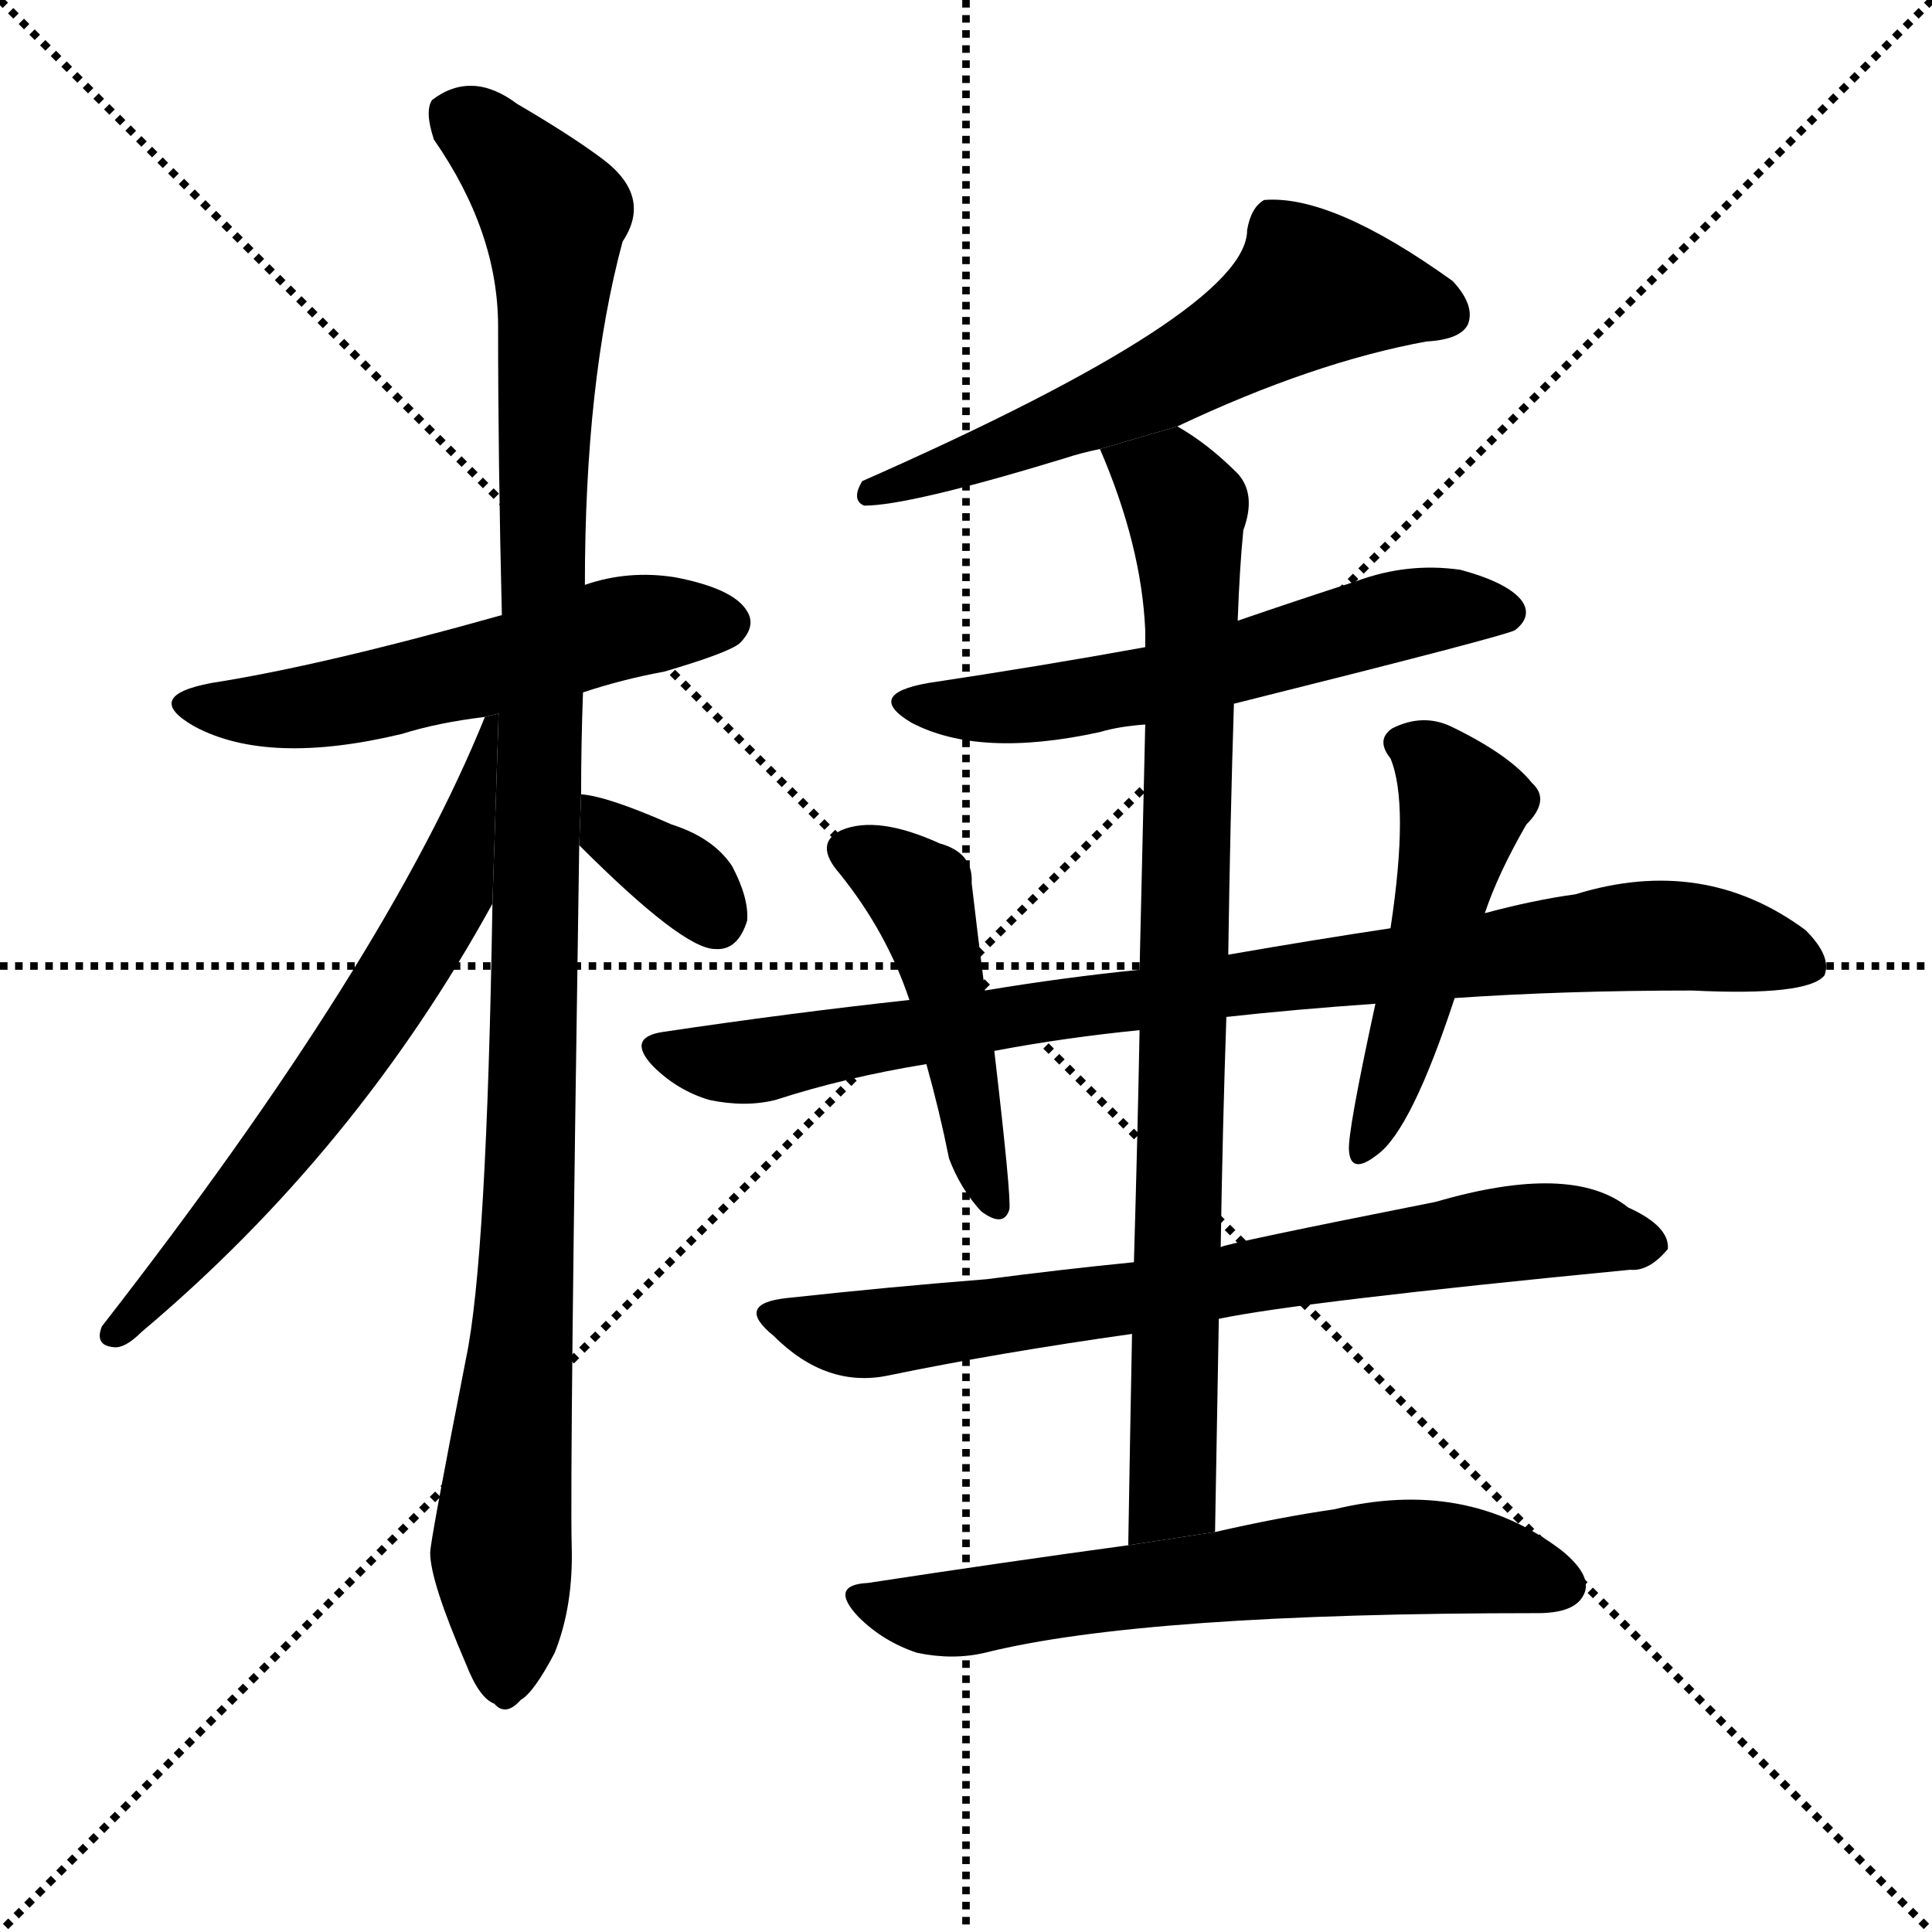<svg version="1.1" viewBox="0 0 1024 1024" xmlns="http://www.w3.org/2000/svg">
  <g stroke="black" stroke-dasharray="1,1" stroke-width="1" transform="scale(4, 4)">
    <line x1="0" y1="0" x2="256" y2="256"></line>
    <line x1="256" y1="0" x2="0" y2="256"></line>
    <line x1="128" y1="0" x2="128" y2="256"></line>
    <line x1="0" y1="128" x2="256" y2="128"></line>
  </g>
  <g transform="scale(1, -1) translate(0, -900)">
    <style type="text/css">
      
        @keyframes keyframes0 {
          from {
            stroke: blue;
            stroke-dashoffset: 543;
            stroke-width: 128;
          }
          64% {
            animation-timing-function: step-end;
            stroke: blue;
            stroke-dashoffset: 0;
            stroke-width: 128;
          }
          to {
            stroke: black;
            stroke-width: 1024;
          }
        }
        #make-me-a-hanzi-animation-0 {
          animation: keyframes0 0.692s both;
          animation-delay: 0s;
          animation-timing-function: linear;
        }
      
        @keyframes keyframes1 {
          from {
            stroke: blue;
            stroke-dashoffset: 1106;
            stroke-width: 128;
          }
          78% {
            animation-timing-function: step-end;
            stroke: blue;
            stroke-dashoffset: 0;
            stroke-width: 128;
          }
          to {
            stroke: black;
            stroke-width: 1024;
          }
        }
        #make-me-a-hanzi-animation-1 {
          animation: keyframes1 1.15s both;
          animation-delay: 0.692s;
          animation-timing-function: linear;
        }
      
        @keyframes keyframes2 {
          from {
            stroke: blue;
            stroke-dashoffset: 640;
            stroke-width: 128;
          }
          68% {
            animation-timing-function: step-end;
            stroke: blue;
            stroke-dashoffset: 0;
            stroke-width: 128;
          }
          to {
            stroke: black;
            stroke-width: 1024;
          }
        }
        #make-me-a-hanzi-animation-2 {
          animation: keyframes2 0.771s both;
          animation-delay: 1.842s;
          animation-timing-function: linear;
        }
      
        @keyframes keyframes3 {
          from {
            stroke: blue;
            stroke-dashoffset: 346;
            stroke-width: 128;
          }
          53% {
            animation-timing-function: step-end;
            stroke: blue;
            stroke-dashoffset: 0;
            stroke-width: 128;
          }
          to {
            stroke: black;
            stroke-width: 1024;
          }
        }
        #make-me-a-hanzi-animation-3 {
          animation: keyframes3 0.532s both;
          animation-delay: 2.613s;
          animation-timing-function: linear;
        }
      
        @keyframes keyframes4 {
          from {
            stroke: blue;
            stroke-dashoffset: 590;
            stroke-width: 128;
          }
          66% {
            animation-timing-function: step-end;
            stroke: blue;
            stroke-dashoffset: 0;
            stroke-width: 128;
          }
          to {
            stroke: black;
            stroke-width: 1024;
          }
        }
        #make-me-a-hanzi-animation-4 {
          animation: keyframes4 0.73s both;
          animation-delay: 3.144s;
          animation-timing-function: linear;
        }
      
        @keyframes keyframes5 {
          from {
            stroke: blue;
            stroke-dashoffset: 575;
            stroke-width: 128;
          }
          65% {
            animation-timing-function: step-end;
            stroke: blue;
            stroke-dashoffset: 0;
            stroke-width: 128;
          }
          to {
            stroke: black;
            stroke-width: 1024;
          }
        }
        #make-me-a-hanzi-animation-5 {
          animation: keyframes5 0.718s both;
          animation-delay: 3.875s;
          animation-timing-function: linear;
        }
      
        @keyframes keyframes6 {
          from {
            stroke: blue;
            stroke-dashoffset: 852;
            stroke-width: 128;
          }
          73% {
            animation-timing-function: step-end;
            stroke: blue;
            stroke-dashoffset: 0;
            stroke-width: 128;
          }
          to {
            stroke: black;
            stroke-width: 1024;
          }
        }
        #make-me-a-hanzi-animation-6 {
          animation: keyframes6 0.943s both;
          animation-delay: 4.592s;
          animation-timing-function: linear;
        }
      
        @keyframes keyframes7 {
          from {
            stroke: blue;
            stroke-dashoffset: 874;
            stroke-width: 128;
          }
          74% {
            animation-timing-function: step-end;
            stroke: blue;
            stroke-dashoffset: 0;
            stroke-width: 128;
          }
          to {
            stroke: black;
            stroke-width: 1024;
          }
        }
        #make-me-a-hanzi-animation-7 {
          animation: keyframes7 0.961s both;
          animation-delay: 5.536s;
          animation-timing-function: linear;
        }
      
        @keyframes keyframes8 {
          from {
            stroke: blue;
            stroke-dashoffset: 468;
            stroke-width: 128;
          }
          60% {
            animation-timing-function: step-end;
            stroke: blue;
            stroke-dashoffset: 0;
            stroke-width: 128;
          }
          to {
            stroke: black;
            stroke-width: 1024;
          }
        }
        #make-me-a-hanzi-animation-8 {
          animation: keyframes8 0.631s both;
          animation-delay: 6.497s;
          animation-timing-function: linear;
        }
      
        @keyframes keyframes9 {
          from {
            stroke: blue;
            stroke-dashoffset: 490;
            stroke-width: 128;
          }
          61% {
            animation-timing-function: step-end;
            stroke: blue;
            stroke-dashoffset: 0;
            stroke-width: 128;
          }
          to {
            stroke: black;
            stroke-width: 1024;
          }
        }
        #make-me-a-hanzi-animation-9 {
          animation: keyframes9 0.649s both;
          animation-delay: 7.128s;
          animation-timing-function: linear;
        }
      
        @keyframes keyframes10 {
          from {
            stroke: blue;
            stroke-dashoffset: 723;
            stroke-width: 128;
          }
          70% {
            animation-timing-function: step-end;
            stroke: blue;
            stroke-dashoffset: 0;
            stroke-width: 128;
          }
          to {
            stroke: black;
            stroke-width: 1024;
          }
        }
        #make-me-a-hanzi-animation-10 {
          animation: keyframes10 0.838s both;
          animation-delay: 7.777s;
          animation-timing-function: linear;
        }
      
        @keyframes keyframes11 {
          from {
            stroke: blue;
            stroke-dashoffset: 630;
            stroke-width: 128;
          }
          67% {
            animation-timing-function: step-end;
            stroke: blue;
            stroke-dashoffset: 0;
            stroke-width: 128;
          }
          to {
            stroke: black;
            stroke-width: 1024;
          }
        }
        #make-me-a-hanzi-animation-11 {
          animation: keyframes11 0.763s both;
          animation-delay: 8.615s;
          animation-timing-function: linear;
        }
      
    </style>
    
      <path d="M 309 533 Q 330 540 352 544 Q 386 554 392 559 Q 401 568 396 576 Q 389 588 358 594 Q 333 598 310 590 L 266 574 Q 170 547 112 538 Q 75 531 103 515 Q 142 494 213 511 Q 232 517 257 520 L 309 533 Z" fill="black"></path>
    
      <path d="M 308 479 Q 308 506 309 533 L 310 590 Q 310 698 330 772 Q 346 796 319 816 Q 303 828 274 845 Q 250 863 229 847 Q 225 841 230 826 Q 264 777 264 727 Q 264 655 266 574 L 261 421 Q 258 232 247 180 Q 228 83 228 77 Q 228 62 247 18 Q 254 0 262 -3 Q 268 -10 276 -1 Q 283 3 294 24 Q 304 49 303 81 Q 302 124 307 452 L 308 479 Z" fill="black"></path>
    
      <path d="M 257 520 Q 205 391 54 197 Q 50 187 60 186 Q 66 185 75 194 Q 189 290 261 421 L 264.295 521.824 L 257 520 Z" fill="black"></path>
    
      <path d="M 307 452 Q 362 397 379 397 Q 391 396 396 412 Q 397 424 388 441 Q 378 456 356 463 Q 322 478 308 479 L 307 452 Z" fill="black"></path>
    
      <path d="M 624 674 Q 696 708 756 719 Q 774 720 778 728 Q 782 738 770 751 Q 706 797 670 794 Q 663 790 661 778 Q 661 735 457 645 Q 451 635 458 632 Q 482 632 564 657 Q 573 660 583 662 L 624 674 Z" fill="black"></path>
    
      <path d="M 654 527 Q 798 563 803 566 Q 812 573 807 581 Q 800 591 774 598 Q 746 602 719 592 Q 688 582 656 571 L 607 557 Q 552 547 492 538 Q 458 532 483 517 Q 519 498 583 512 Q 593 515 607 516 L 654 527 Z" fill="black"></path>
    
      <path d="M 644 88 Q 645 146 646 201 L 647 239 Q 648 303 650 361 L 651 394 Q 652 464 654 527 L 656 571 Q 657 599 659 619 Q 666 638 656 649 Q 640 665 624 674 L 583 662 Q 605 611 607 566 Q 607 563 607 557 L 607 516 Q 606 473 604 386 L 604 354 Q 603 300 601 231 L 600 193 Q 599 142 598 81 L 644 88 Z" fill="black"></path>
    
      <path d="M 650 361 Q 686 365 729 368 L 771 371 Q 829 375 897 375 Q 958 372 967 383 Q 971 393 957 407 Q 903 447 835 426 Q 813 423 787 416 L 737 408 Q 697 402 651 394 L 604 386 Q 564 382 522 375 L 482 370 Q 418 363 351 353 Q 332 350 346 335 Q 359 322 376 317 Q 395 313 411 317 Q 448 329 491 336 L 527 343 Q 564 350 604 354 L 650 361 Z" fill="black"></path>
    
      <path d="M 522 375 Q 518 406 515 432 Q 516 448 498 453 Q 465 468 446 460 Q 431 453 445 437 Q 470 406 482 370 L 491 336 Q 498 311 503 286 Q 509 270 520 258 Q 532 249 535 259 Q 536 266 527 343 L 522 375 Z" fill="black"></path>
    
      <path d="M 729 368 Q 714 299 715 290 Q 716 277 730 288 Q 748 301 771 371 L 787 416 Q 794 437 809 463 Q 822 476 812 485 Q 800 500 769 515 Q 754 522 738 514 Q 729 508 737 498 Q 747 474 737 408 L 729 368 Z" fill="black"></path>
    
      <path d="M 646 201 Q 689 210 864 227 Q 874 226 884 238 Q 885 250 863 260 Q 833 284 761 263 Q 650 241 647 239 L 601 231 Q 561 227 523 222 Q 472 218 417 212 Q 389 209 410 192 Q 438 164 471 171 Q 529 183 600 193 L 646 201 Z" fill="black"></path>
    
      <path d="M 598 81 Q 532 72 460 61 Q 439 60 455 43 Q 468 30 486 24 Q 505 20 522 24 Q 606 45 815 45 Q 834 45 839 54 Q 845 64 828 78 Q 777 117 707 100 Q 679 96 644 88 L 598 81 Z" fill="black"></path>
    
    
      <clipPath id="make-me-a-hanzi-clip-0">
        <path d="M 309 533 Q 330 540 352 544 Q 386 554 392 559 Q 401 568 396 576 Q 389 588 358 594 Q 333 598 310 590 L 266 574 Q 170 547 112 538 Q 75 531 103 515 Q 142 494 213 511 Q 232 517 257 520 L 309 533 Z"></path>
      </clipPath>
      <path clip-path="url(#make-me-a-hanzi-clip-0)" d="M 104 528 L 138 523 L 199 531 L 331 568 L 385 570" fill="none" id="make-me-a-hanzi-animation-0" stroke-dasharray="415 830" stroke-linecap="round"></path>
    
      <clipPath id="make-me-a-hanzi-clip-1">
        <path d="M 308 479 Q 308 506 309 533 L 310 590 Q 310 698 330 772 Q 346 796 319 816 Q 303 828 274 845 Q 250 863 229 847 Q 225 841 230 826 Q 264 777 264 727 Q 264 655 266 574 L 261 421 Q 258 232 247 180 Q 228 83 228 77 Q 228 62 247 18 Q 254 0 262 -3 Q 268 -10 276 -1 Q 283 3 294 24 Q 304 49 303 81 Q 302 124 307 452 L 308 479 Z"></path>
      </clipPath>
      <path clip-path="url(#make-me-a-hanzi-clip-1)" d="M 241 840 L 286 797 L 294 775 L 283 317 L 266 87 L 267 11" fill="none" id="make-me-a-hanzi-animation-1" stroke-dasharray="978 1956" stroke-linecap="round"></path>
    
      <clipPath id="make-me-a-hanzi-clip-2">
        <path d="M 257 520 Q 205 391 54 197 Q 50 187 60 186 Q 66 185 75 194 Q 189 290 261 421 L 264.295 521.824 L 257 520 Z"></path>
      </clipPath>
      <path clip-path="url(#make-me-a-hanzi-clip-2)" d="M 262 515 L 238 425 L 198 360 L 126 264 L 62 194" fill="none" id="make-me-a-hanzi-animation-2" stroke-dasharray="512 1024" stroke-linecap="round"></path>
    
      <clipPath id="make-me-a-hanzi-clip-3">
        <path d="M 307 452 Q 362 397 379 397 Q 391 396 396 412 Q 397 424 388 441 Q 378 456 356 463 Q 322 478 308 479 L 307 452 Z"></path>
      </clipPath>
      <path clip-path="url(#make-me-a-hanzi-clip-3)" d="M 311 472 L 367 430 L 379 414" fill="none" id="make-me-a-hanzi-animation-3" stroke-dasharray="218 436" stroke-linecap="round"></path>
    
      <clipPath id="make-me-a-hanzi-clip-4">
        <path d="M 624 674 Q 696 708 756 719 Q 774 720 778 728 Q 782 738 770 751 Q 706 797 670 794 Q 663 790 661 778 Q 661 735 457 645 Q 451 635 458 632 Q 482 632 564 657 Q 573 660 583 662 L 624 674 Z"></path>
      </clipPath>
      <path clip-path="url(#make-me-a-hanzi-clip-4)" d="M 767 733 L 750 741 L 695 747 L 622 700 L 510 653 L 497 654 L 462 639" fill="none" id="make-me-a-hanzi-animation-4" stroke-dasharray="462 924" stroke-linecap="round"></path>
    
      <clipPath id="make-me-a-hanzi-clip-5">
        <path d="M 654 527 Q 798 563 803 566 Q 812 573 807 581 Q 800 591 774 598 Q 746 602 719 592 Q 688 582 656 571 L 607 557 Q 552 547 492 538 Q 458 532 483 517 Q 519 498 583 512 Q 593 515 607 516 L 654 527 Z"></path>
      </clipPath>
      <path clip-path="url(#make-me-a-hanzi-clip-5)" d="M 485 529 L 515 524 L 571 529 L 743 574 L 798 575" fill="none" id="make-me-a-hanzi-animation-5" stroke-dasharray="447 894" stroke-linecap="round"></path>
    
      <clipPath id="make-me-a-hanzi-clip-6">
        <path d="M 644 88 Q 645 146 646 201 L 647 239 Q 648 303 650 361 L 651 394 Q 652 464 654 527 L 656 571 Q 657 599 659 619 Q 666 638 656 649 Q 640 665 624 674 L 583 662 Q 605 611 607 566 Q 607 563 607 557 L 607 516 Q 606 473 604 386 L 604 354 Q 603 300 601 231 L 600 193 Q 599 142 598 81 L 644 88 Z"></path>
      </clipPath>
      <path clip-path="url(#make-me-a-hanzi-clip-6)" d="M 592 657 L 622 641 L 629 631 L 632 579 L 622 108 L 605 88" fill="none" id="make-me-a-hanzi-animation-6" stroke-dasharray="724 1448" stroke-linecap="round"></path>
    
      <clipPath id="make-me-a-hanzi-clip-7">
        <path d="M 650 361 Q 686 365 729 368 L 771 371 Q 829 375 897 375 Q 958 372 967 383 Q 971 393 957 407 Q 903 447 835 426 Q 813 423 787 416 L 737 408 Q 697 402 651 394 L 604 386 Q 564 382 522 375 L 482 370 Q 418 363 351 353 Q 332 350 346 335 Q 359 322 376 317 Q 395 313 411 317 Q 448 329 491 336 L 527 343 Q 564 350 604 354 L 650 361 Z"></path>
      </clipPath>
      <path clip-path="url(#make-me-a-hanzi-clip-7)" d="M 349 344 L 385 336 L 411 339 L 646 378 L 864 404 L 926 399 L 959 388" fill="none" id="make-me-a-hanzi-animation-7" stroke-dasharray="746 1492" stroke-linecap="round"></path>
    
      <clipPath id="make-me-a-hanzi-clip-8">
        <path d="M 522 375 Q 518 406 515 432 Q 516 448 498 453 Q 465 468 446 460 Q 431 453 445 437 Q 470 406 482 370 L 491 336 Q 498 311 503 286 Q 509 270 520 258 Q 532 249 535 259 Q 536 266 527 343 L 522 375 Z"></path>
      </clipPath>
      <path clip-path="url(#make-me-a-hanzi-clip-8)" d="M 451 448 L 487 427 L 527 261" fill="none" id="make-me-a-hanzi-animation-8" stroke-dasharray="340 680" stroke-linecap="round"></path>
    
      <clipPath id="make-me-a-hanzi-clip-9">
        <path d="M 729 368 Q 714 299 715 290 Q 716 277 730 288 Q 748 301 771 371 L 787 416 Q 794 437 809 463 Q 822 476 812 485 Q 800 500 769 515 Q 754 522 738 514 Q 729 508 737 498 Q 747 474 737 408 L 729 368 Z"></path>
      </clipPath>
      <path clip-path="url(#make-me-a-hanzi-clip-9)" d="M 743 506 L 757 498 L 775 472 L 750 366 L 723 293" fill="none" id="make-me-a-hanzi-animation-9" stroke-dasharray="362 724" stroke-linecap="round"></path>
    
      <clipPath id="make-me-a-hanzi-clip-10">
        <path d="M 646 201 Q 689 210 864 227 Q 874 226 884 238 Q 885 250 863 260 Q 833 284 761 263 Q 650 241 647 239 L 601 231 Q 561 227 523 222 Q 472 218 417 212 Q 389 209 410 192 Q 438 164 471 171 Q 529 183 600 193 L 646 201 Z"></path>
      </clipPath>
      <path clip-path="url(#make-me-a-hanzi-clip-10)" d="M 412 203 L 462 193 L 794 246 L 832 248 L 873 240" fill="none" id="make-me-a-hanzi-animation-10" stroke-dasharray="595 1190" stroke-linecap="round"></path>
    
      <clipPath id="make-me-a-hanzi-clip-11">
        <path d="M 598 81 Q 532 72 460 61 Q 439 60 455 43 Q 468 30 486 24 Q 505 20 522 24 Q 606 45 815 45 Q 834 45 839 54 Q 845 64 828 78 Q 777 117 707 100 Q 679 96 644 88 L 598 81 Z"></path>
      </clipPath>
      <path clip-path="url(#make-me-a-hanzi-clip-11)" d="M 457 52 L 513 45 L 735 75 L 773 74 L 827 60" fill="none" id="make-me-a-hanzi-animation-11" stroke-dasharray="502 1004" stroke-linecap="round"></path>
    
  </g>
</svg>
